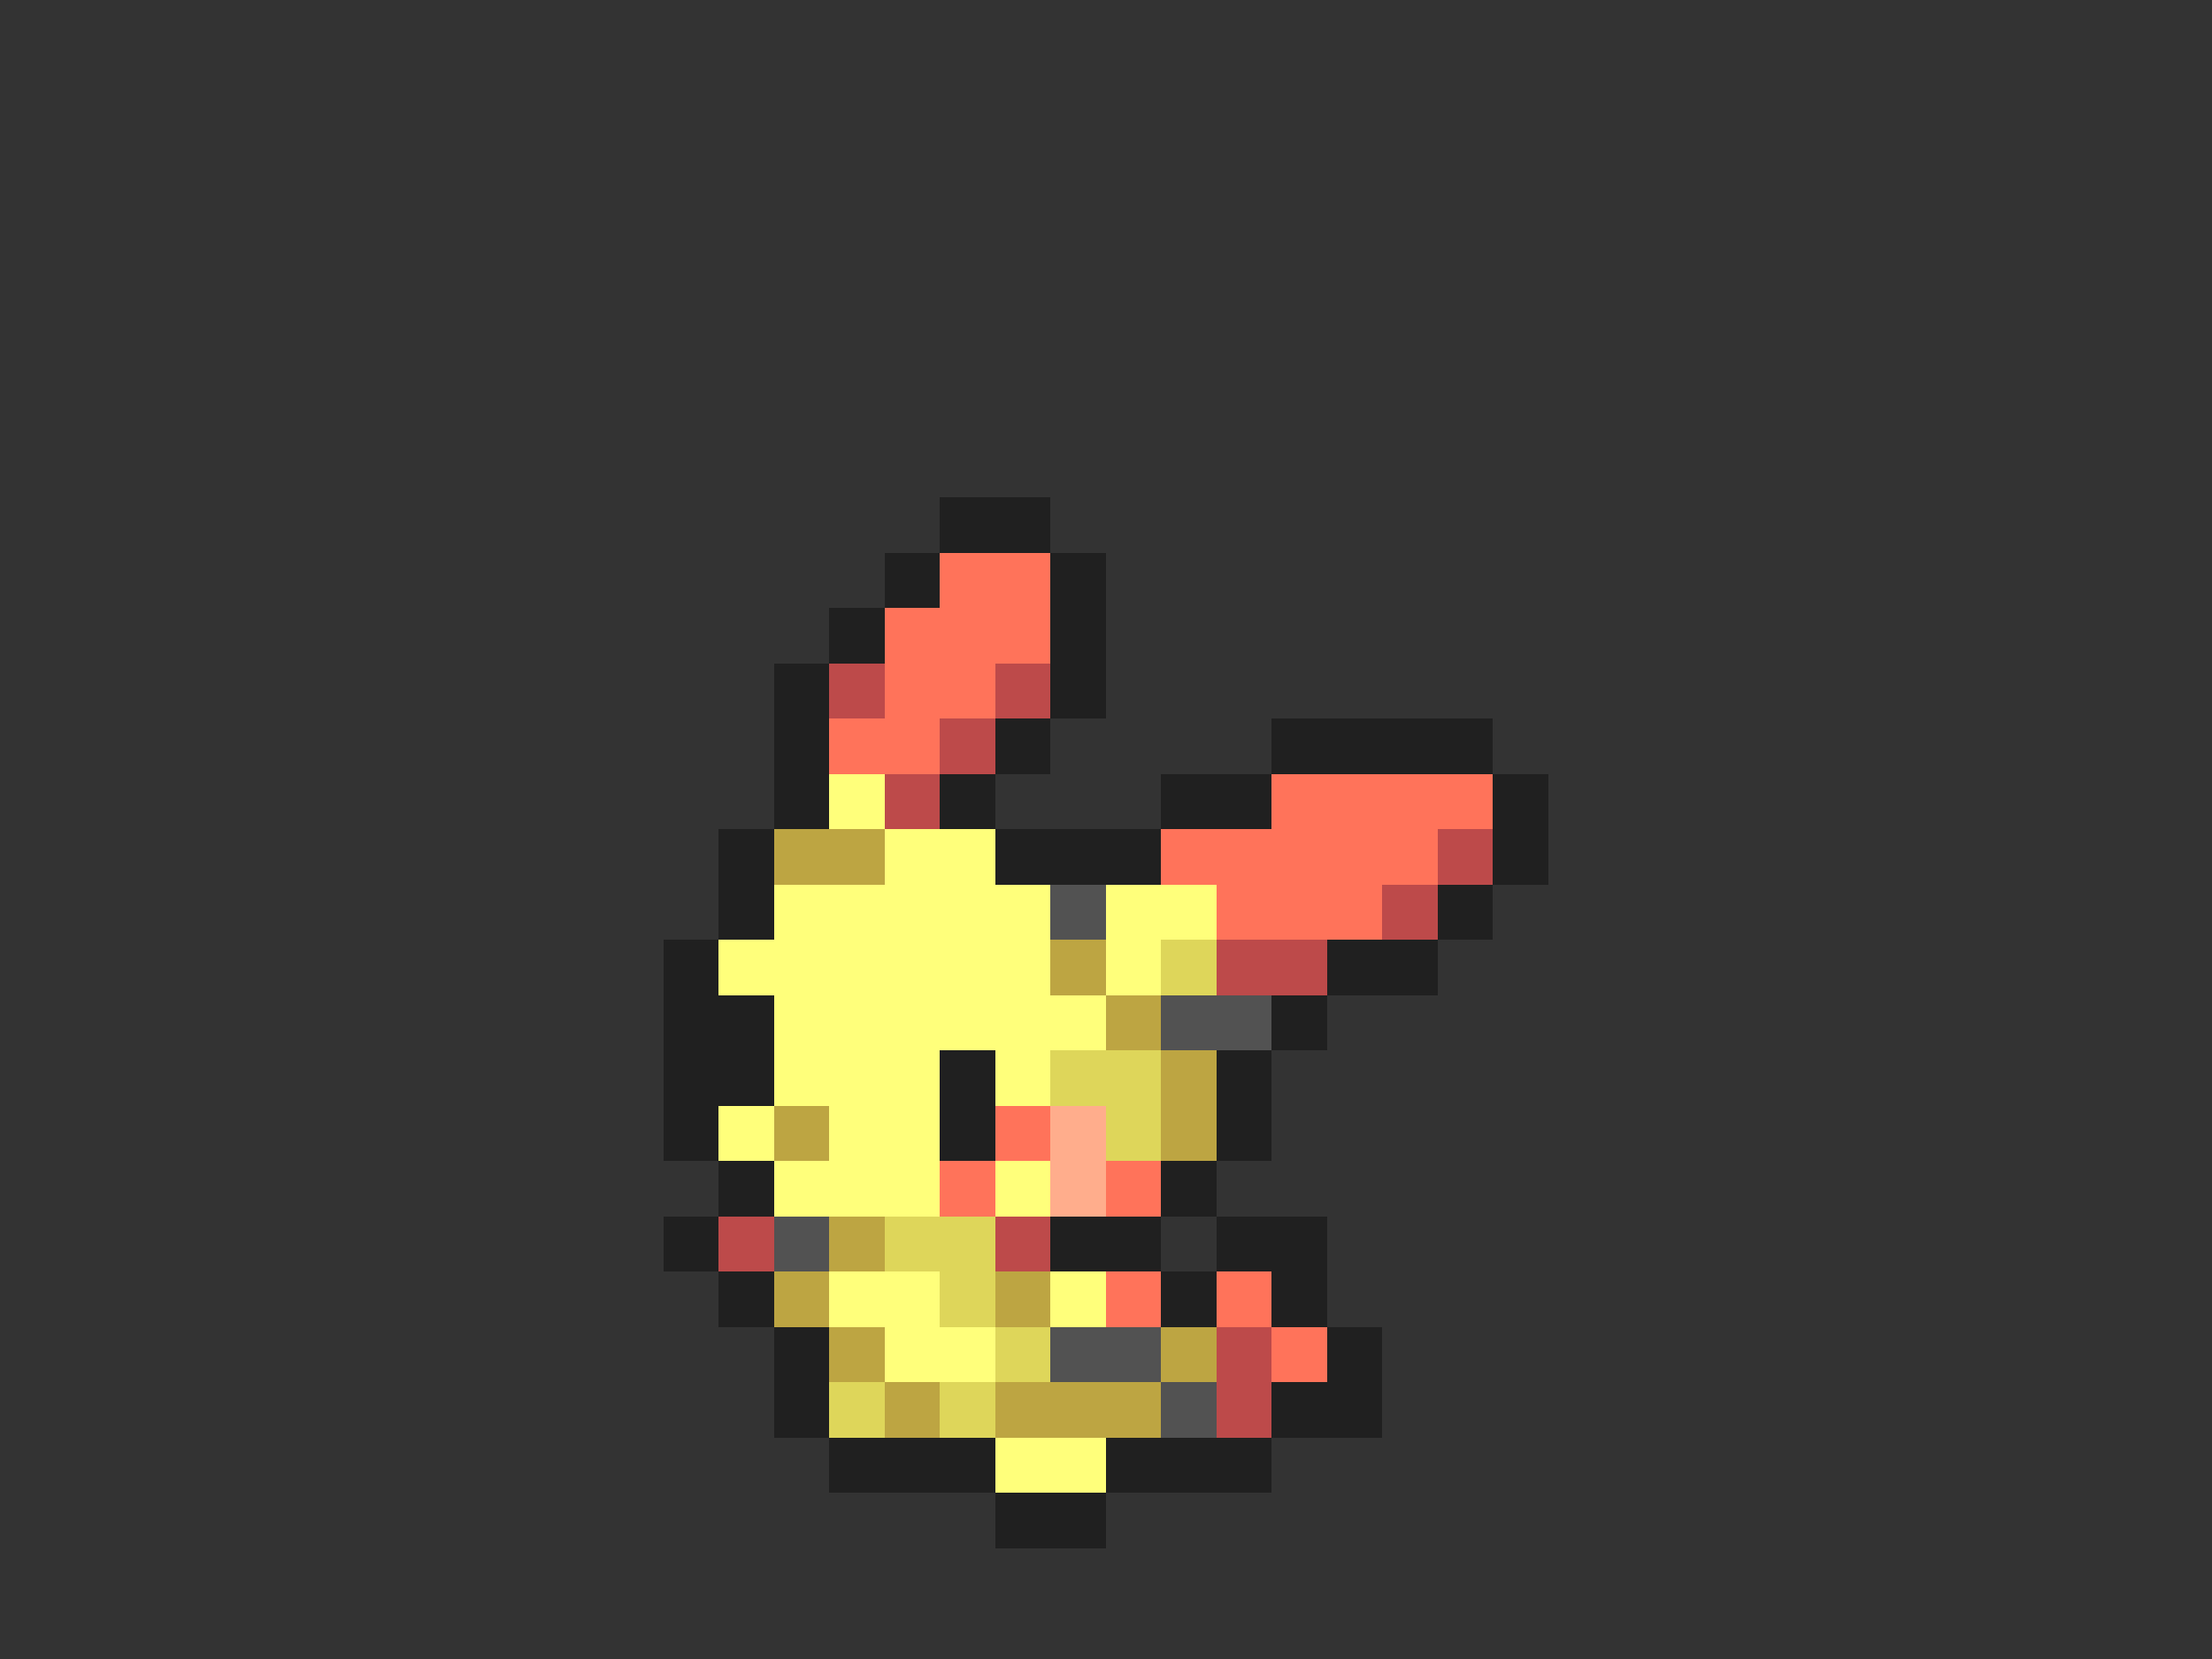 <svg xmlns="http://www.w3.org/2000/svg" viewBox="0 -0.5 40 30" shape-rendering="crispEdges">
<rect x="0" y="-0.5" width="40" height="30" fill="#333333" stroke="none"/>
<path stroke="#202020" d="M17 9h2M16 10h1M19 10h1M15 11h1M19 11h1M14 12h1M19 12h1M14 13h1M18 13h1M23 13h4M14 14h1M17 14h1M21 14h2M27 14h1M13 15h1M18 15h3M27 15h1M13 16h1M26 16h1M12 17h1M24 17h2M12 18h2M23 18h1M12 19h2M17 19h1M22 19h1M12 20h1M17 20h1M22 20h1M13 21h1M21 21h1M12 22h1M19 22h2M22 22h2M13 23h1M21 23h1M23 23h1M14 24h1M24 24h1M14 25h1M23 25h2M15 26h3M20 26h3M18 27h2" />
<path stroke="#ff735a" d="M17 10h2M16 11h3M16 12h2M15 13h2M23 14h4M21 15h5M22 16h3M18 20h1M17 21h1M20 21h1M20 23h1M22 23h1M23 24h1" />
<path stroke="#bd4a4a" d="M15 12h1M18 12h1M17 13h1M16 14h1M26 15h1M25 16h1M22 17h2M13 22h1M18 22h1M22 24h1M22 25h1" />
<path stroke="#ffff7b" d="M15 14h1M16 15h2M14 16h5M20 16h2M13 17h6M20 17h1M14 18h6M14 19h3M18 19h1M13 20h1M15 20h2M14 21h3M18 21h1M15 23h2M19 23h1M16 24h2M18 26h2" />
<path stroke="#bda542" d="M14 15h2M19 17h1M20 18h1M21 19h1M14 20h1M21 20h1M15 22h1M14 23h1M18 23h1M15 24h1M21 24h1M16 25h1M18 25h3" />
<path stroke="#525252" d="M19 16h1M21 18h2M14 22h1M19 24h2M21 25h1" />
<path stroke="#ded65a" d="M21 17h1M19 19h2M20 20h1M16 22h2M17 23h1M18 24h1M15 25h1M17 25h1" />
<path stroke="#ffad8c" d="M19 20h1M19 21h1" />
</svg>